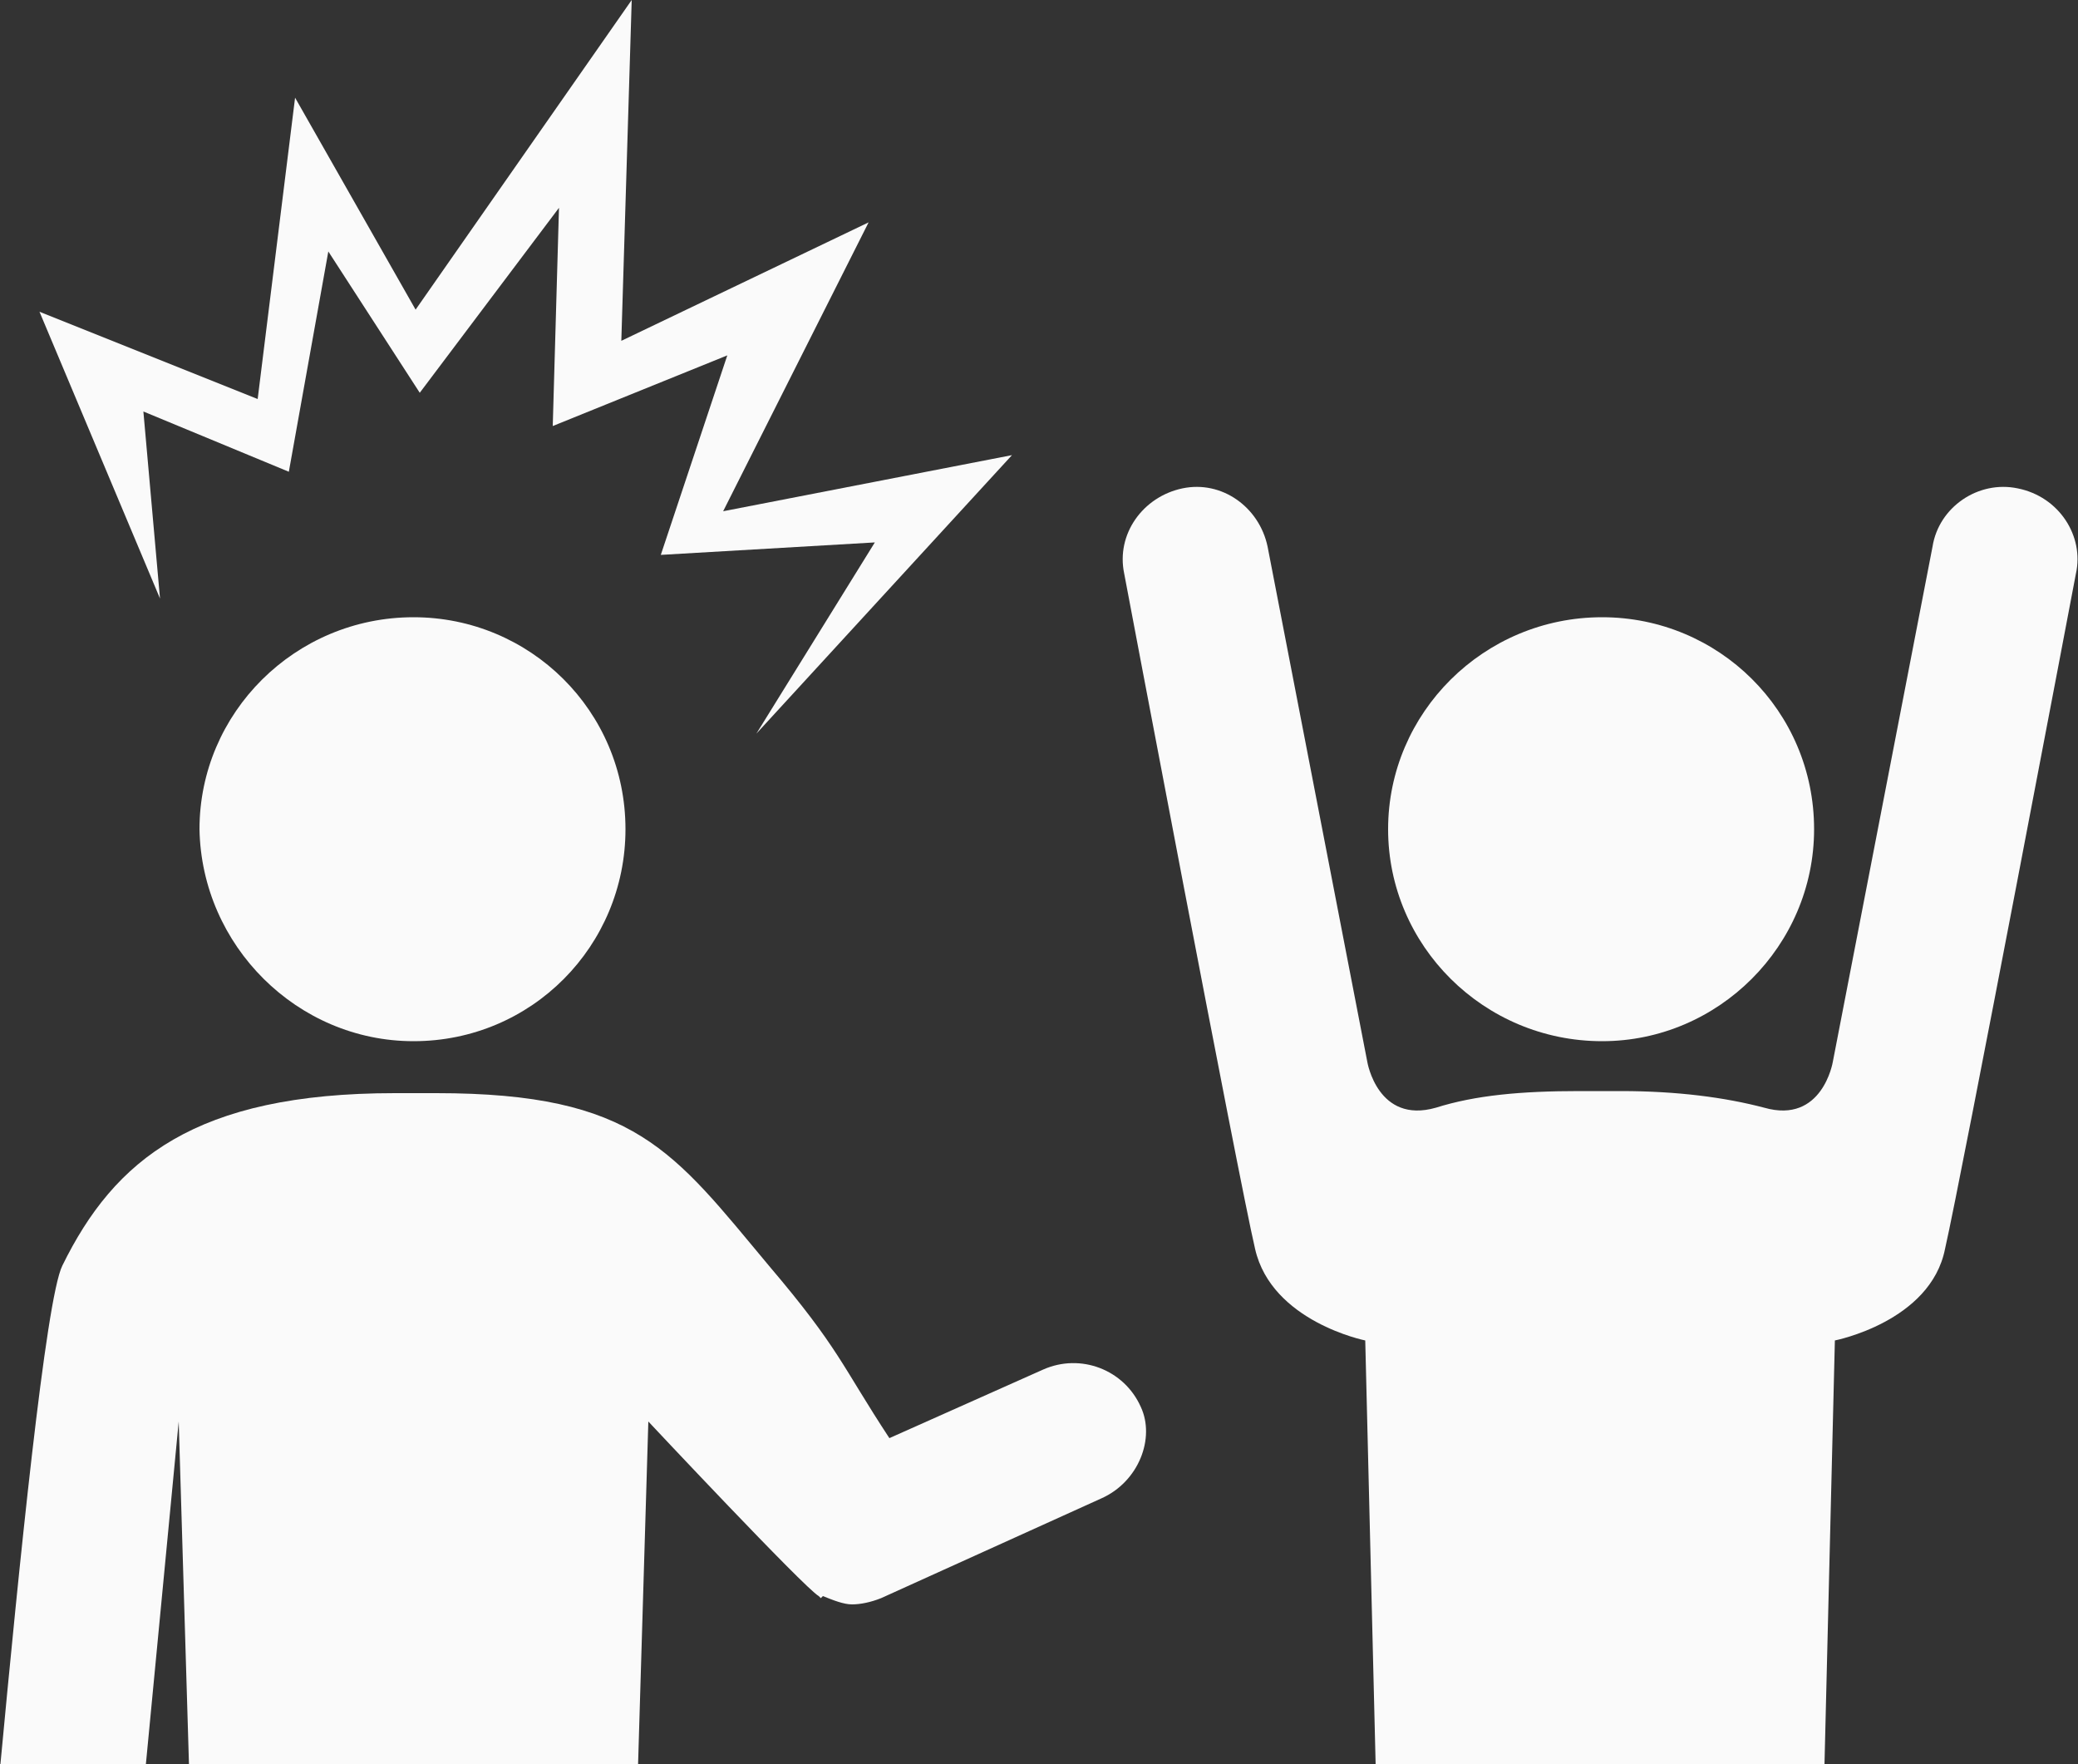 <?xml version="1.0" encoding="utf-8"?>
<!-- Generator: Adobe Illustrator 19.1.0, SVG Export Plug-In . SVG Version: 6.00 Build 0)  -->
<svg version="1.1" id="Layer_1" xmlns="http://www.w3.org/2000/svg" xmlns:xlink="http://www.w3.org/1999/xlink" x="0px" y="0px"
	 viewBox="-20 28.8 100 84.9" style="enable-background:new -20 28.8 100 84.9;" xml:space="preserve">
<rect x="-20" y="28.8" width="100" height="84.9" fill="#333333" stroke="none"/>
<style type="text/css">
	.st0{fill:#FAFAFA;}
</style>
<path class="st0" d="M33,100.9l-10.6,4.8c-0.5,0.2-1,0.3-1.4,0.3s-0.9-0.2-1.4-0.4l-0.1,0.1l-0.1-0.1c-0.7-0.4-8.2-8.4-8.2-8.4
	l-0.5,16.7h-21.6l-0.5-16.7l-1.6,16.7h-7c0.9-9.6,2.2-22.6,3-24.2c2.5-5.1,6.4-8.3,16-8.3h1h1c9.6,0,11.4,2.8,16,8.3
	c3.4,4,3.5,4.8,5.8,8.3l7.4-3.3c1.8-0.8,3.9,0,4.7,1.8C35.6,98,34.8,100.1,33,100.9z"/>
<path class="st0" d="M77.1,52.3c-1.9-0.4-3.8,0.9-4.1,2.8l-4.8,24.8c0,0-0.5,3-3.3,2.2c-1.9-0.5-4.2-0.8-6.9-0.8h-1h-1
	c-2.8,0-5,0.2-6.9,0.8c-2.8,0.8-3.3-2.2-3.3-2.2l-4.8-24.8c-0.4-1.9-2.2-3.2-4.1-2.8c-1.9,0.4-3.2,2.2-2.8,4.1
	c0,0,5.5,29.1,6.3,32.5c0.8,3.5,5.3,4.4,5.3,4.4l0.5,20.4h10.8h10.8l0.5-20.4c0,0,4.6-0.9,5.3-4.4c0.8-3.5,6.3-32.5,6.3-32.5
	C80.3,54.6,79.1,52.7,77.1,52.3z"/>
<path class="st0" d="M-0.1,78.9c5.7,0,10.2-4.6,10.2-10.2c0-5.7-4.6-10.2-10.2-10.2c-5.7,0-10.3,4.6-10.3,10.2
	C-10.3,74.3-5.7,78.9-0.1,78.9z"/>
<path class="st0" d="M57.1,78.9c5.6,0,10.2-4.6,10.2-10.2c0-5.7-4.6-10.2-10.2-10.2c-5.7,0-10.3,4.6-10.3,10.2S51.4,78.9,57.1,78.9z
	"/>
<polygon class="st0" points="-13.1,48.6 -6.1,51.5 -4.2,40.9 0.2,47.7 6.9,38.8 6.6,49.3 15,45.9 11.8,55.5 22.1,54.9 16.4,64.1 
	28.7,50.7 14.8,53.4 21.8,39.5 9.9,45.2 10.4,28.8 0,43.7 -5.8,33.5 -7.6,48 -18.1,43.8 -12.3,57.6 "/>
</svg>
